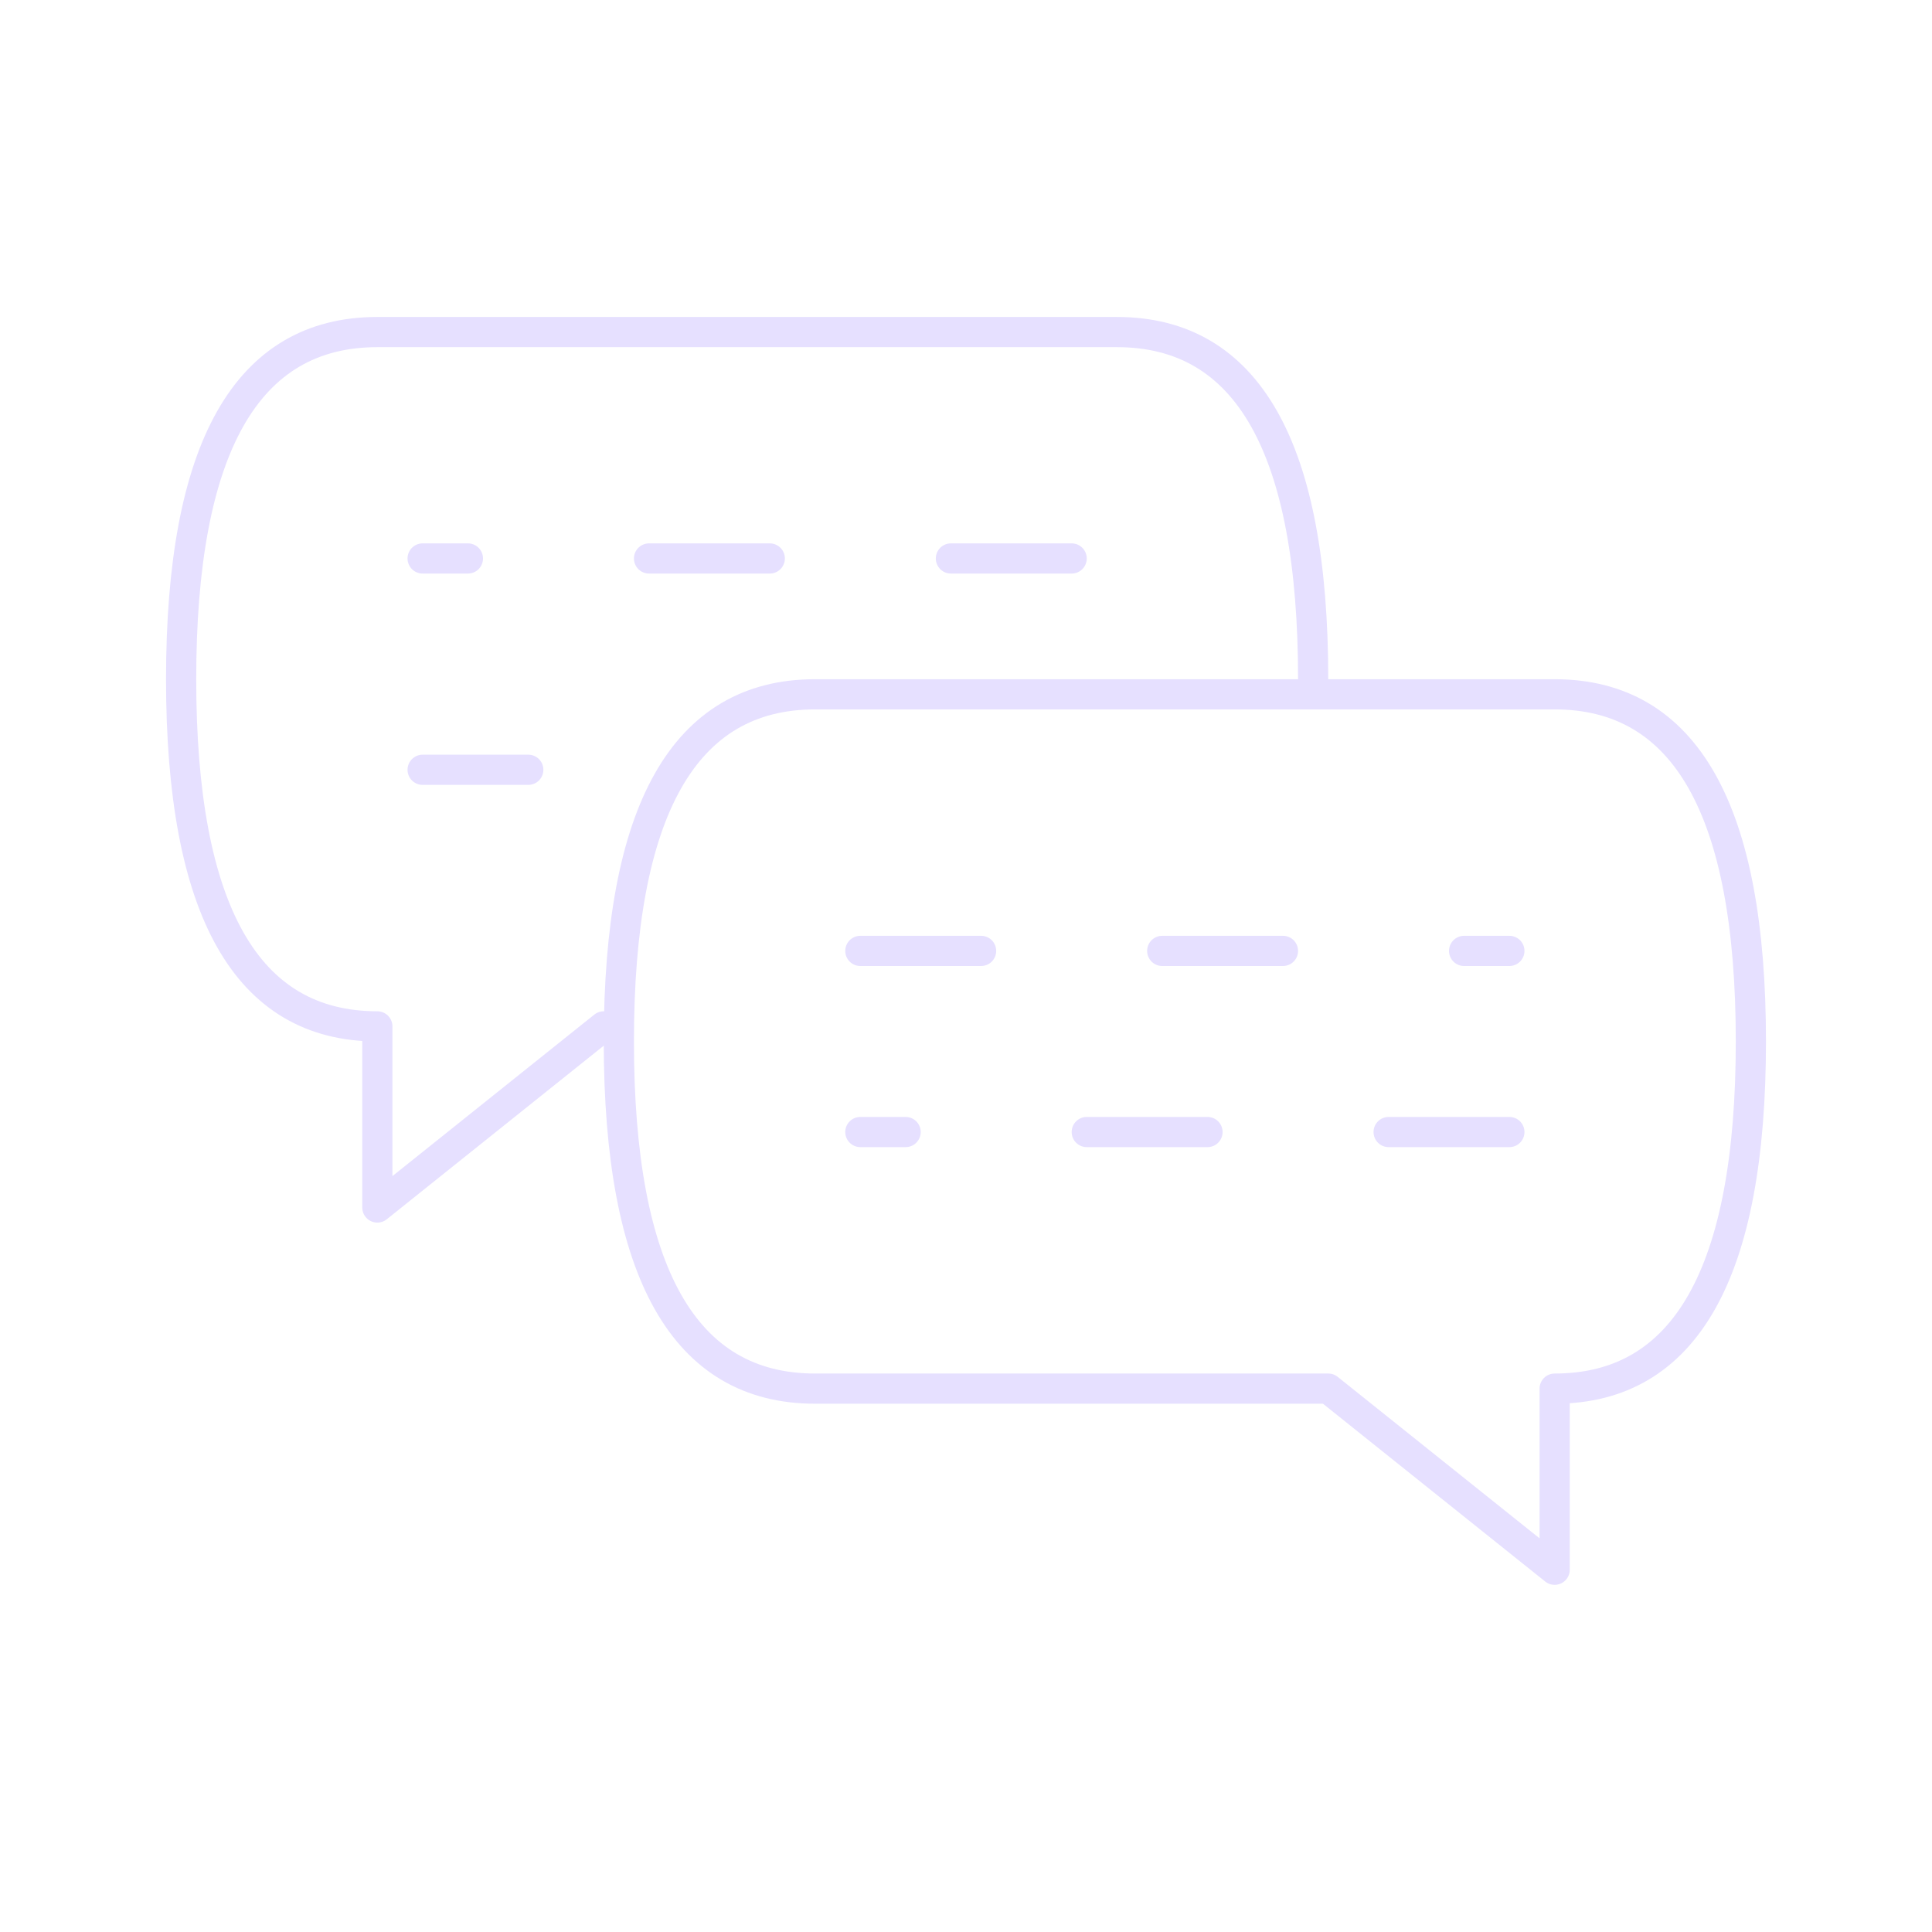 <svg xmlns="http://www.w3.org/2000/svg" viewBox="0 0 128 128" fill="none" stroke="#E6E0FF" stroke-width="2" stroke-linejoin="round" stroke-linecap="round"><path d="M88 92H54Q41 92 41 69T54 46h49q13 0 13 23T103 92v12ZM87 45q0-23-13-23H25Q12 22 12 45T25 68V80L40 68"/><path d="M71 37H28m7 14H28M57 63h43m0 12H57" stroke-dasharray="8,12"/></svg>
